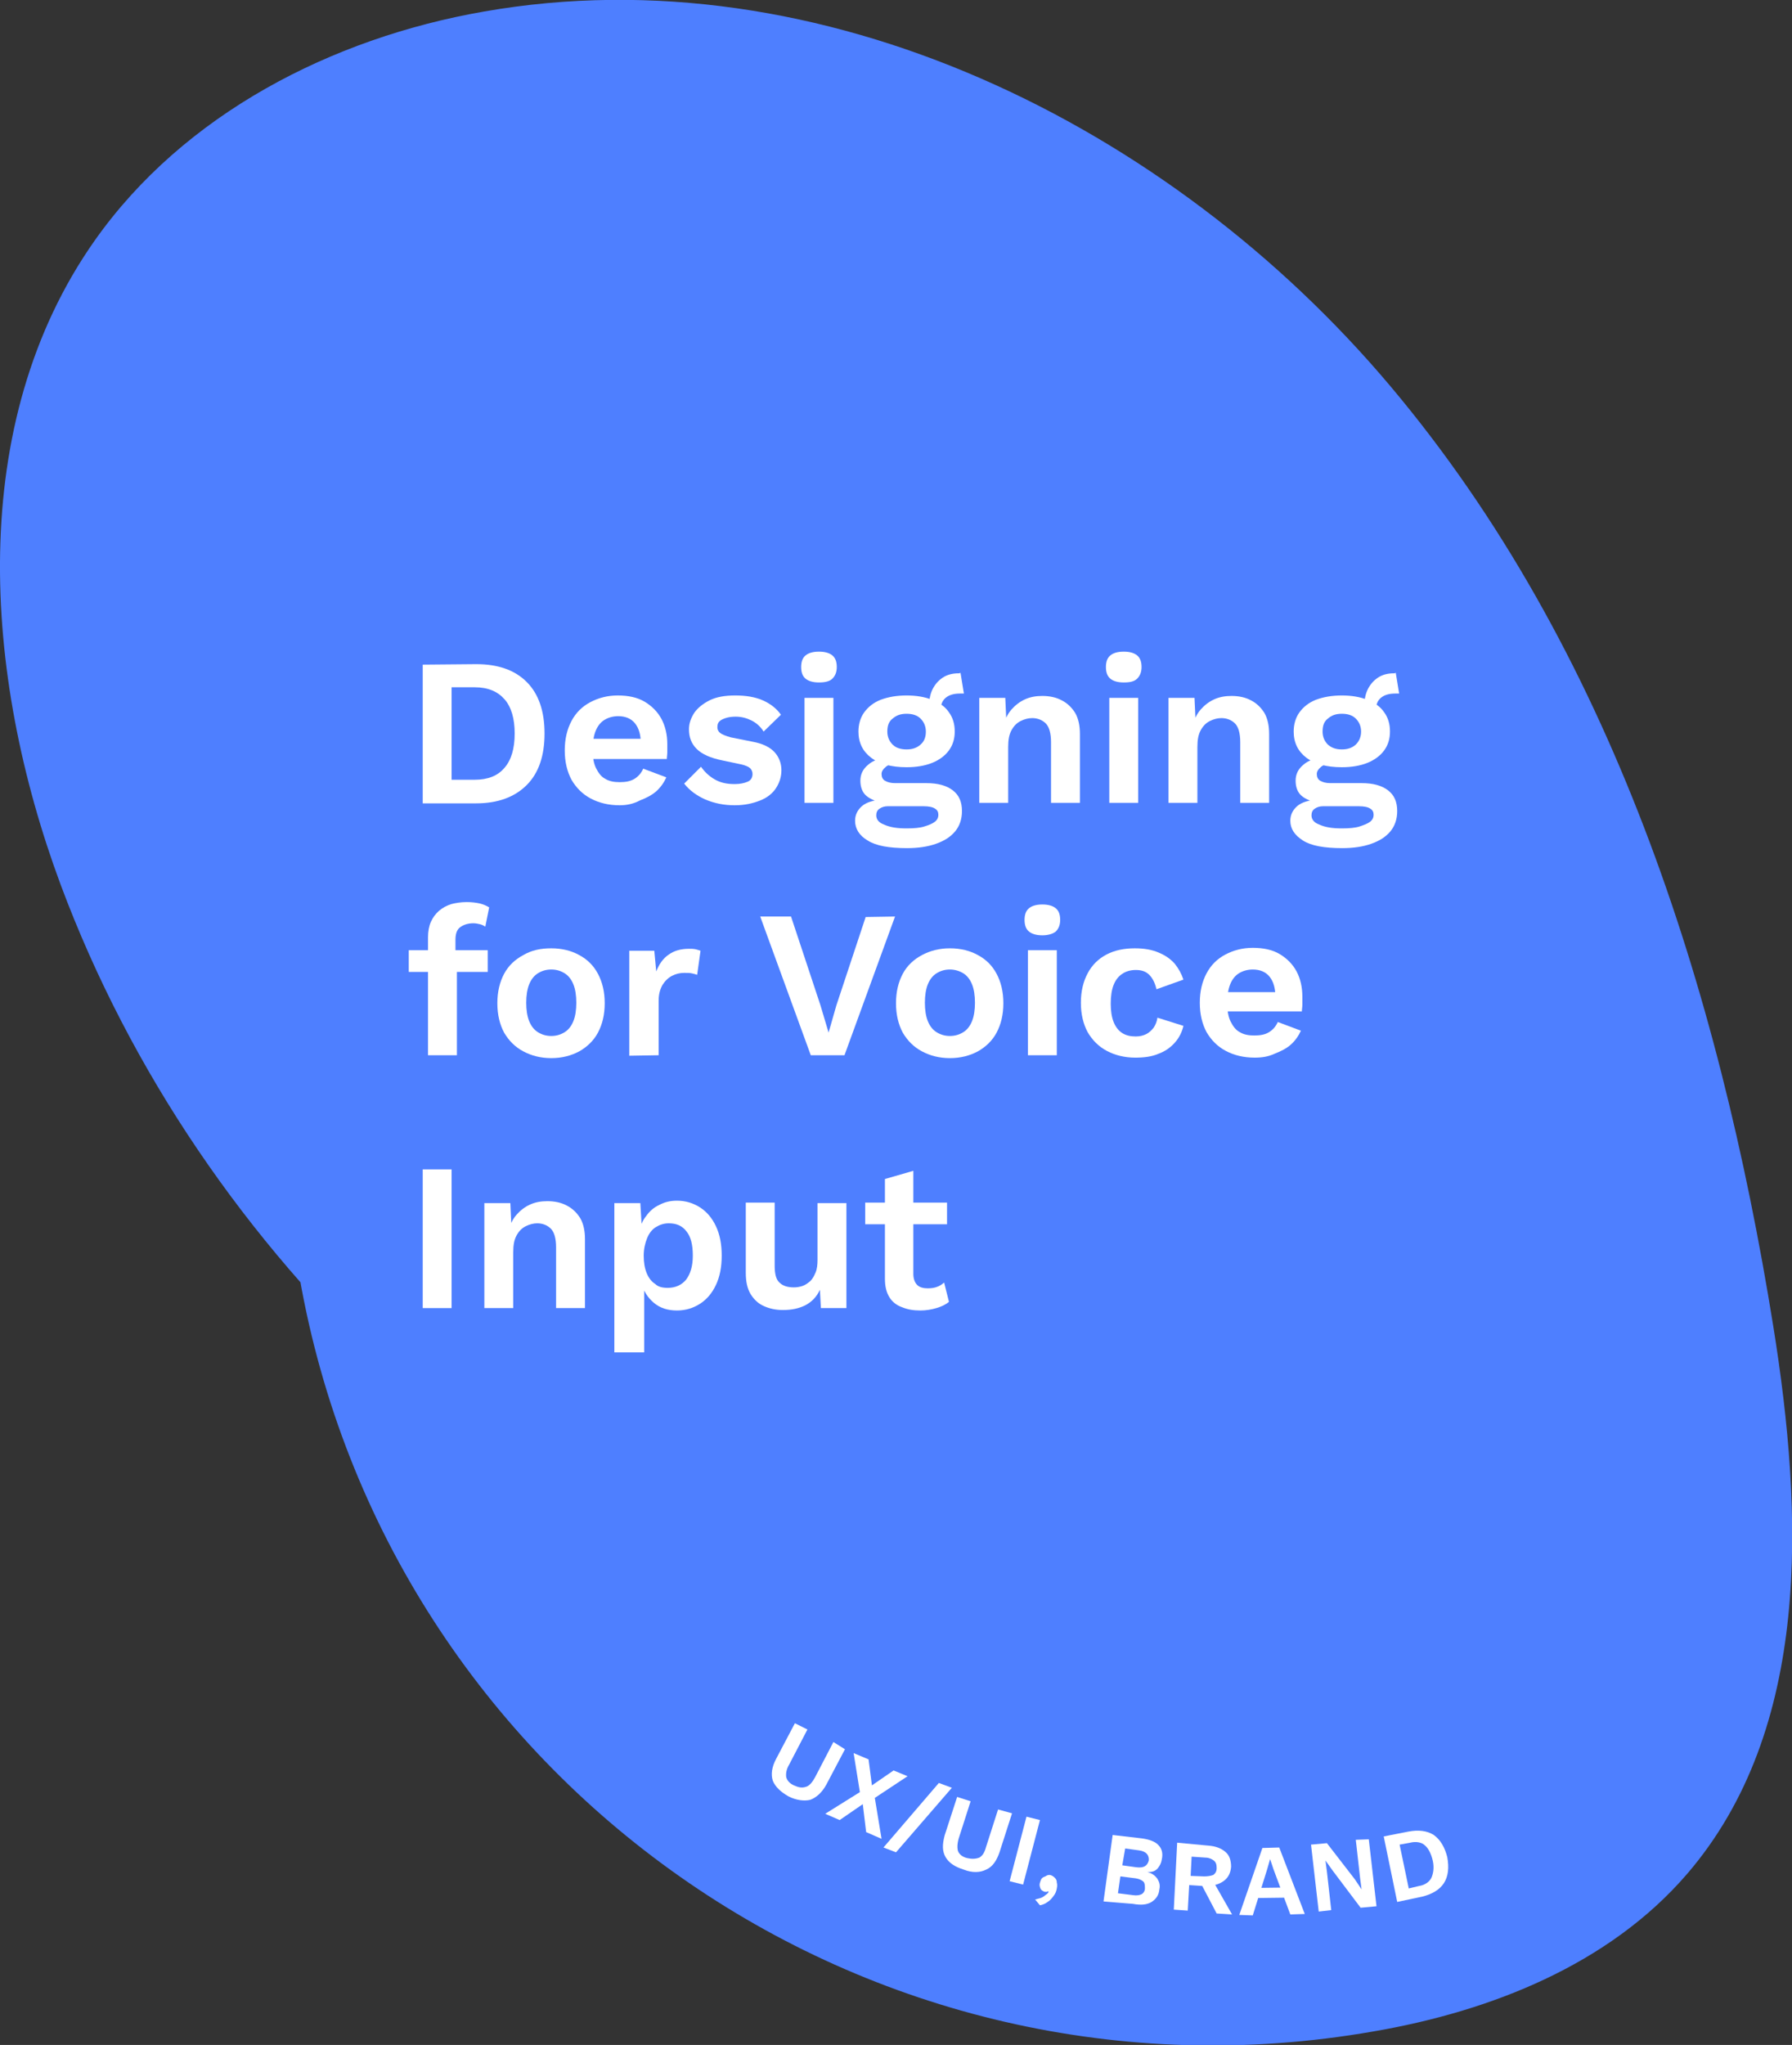 <?xml version="1.0" encoding="utf-8"?>
<!-- Generator: Adobe Illustrator 25.0.1, SVG Export Plug-In . SVG Version: 6.00 Build 0)  -->
<svg version="1.1" id="Layer_1" xmlns="http://www.w3.org/2000/svg" xmlns:xlink="http://www.w3.org/1999/xlink" x="0px" y="0px"
	 viewBox="0 0 372.2 424.6" style="enable-background:new 0 0 372.2 424.6;" xml:space="preserve">
<rect x="0" y="0" width="372.2" height="424.6" fill="#333333" stroke="none"/>
<style type="text/css">
	.st0{fill:#4E7FFF;}
	.st1{fill:#FFFFFF;}
</style>
<path class="st0" d="M188.5,347.2C108.8,324,41.6,261.4,12.6,183.7C-3.6,140.1-7.1,87.9,19.7,49.9c18.5-26.2,49.2-42,80.8-47.5
	c70-12.3,142.5,23.4,188.3,77.8s68.2,124.9,79.5,195.1c6.3,39.2,8,83.7-17.9,113.8c-16.2,18.8-40.7,28.5-65.2,32.7
	C180.3,440.1,80.5,370,62.2,265.1c-0.3-1.5-0.5-2.9-0.7-4.4"/>
<g>
	<path class="st1" d="M98.9,137.9c4.5,0,8,1.2,10.5,3.7s3.7,6.1,3.7,10.7c0,4.6-1.2,8.2-3.7,10.7s-6,3.8-10.5,3.8H87.8V138
		L98.9,137.9L98.9,137.9z M98.6,161.9c2.7,0,4.8-0.8,6.2-2.5c1.4-1.6,2.1-4,2.1-7.1s-0.7-5.5-2.1-7.1s-3.4-2.5-6.2-2.5h-4.8v19.2
		L98.6,161.9L98.6,161.9z"/>
	<path class="st1" d="M128.7,167.2c-2.3,0-4.3-0.5-6-1.4s-3-2.2-4-3.9c-0.9-1.7-1.4-3.7-1.4-6.1c0-2.4,0.5-4.4,1.4-6.1
		c0.9-1.7,2.2-3,3.9-3.9c1.7-0.9,3.6-1.4,5.7-1.4c2.2,0,4.1,0.4,5.6,1.3c1.5,0.9,2.7,2.1,3.5,3.6s1.2,3.3,1.2,5.2c0,0.6,0,1.1,0,1.7
		c0,0.5-0.1,1-0.1,1.4h-17.4v-4.2H136l-2.9,1c0-1.8-0.4-3.2-1.2-4.2s-2-1.5-3.5-1.5c-1.1,0-2.1,0.3-2.9,0.8s-1.4,1.3-1.8,2.3
		s-0.6,2.3-0.6,3.9c0,1.5,0.2,2.8,0.7,3.8s1.1,1.8,1.9,2.2c0.8,0.5,1.8,0.7,3,0.7c1.3,0,2.3-0.2,3.1-0.7s1.4-1.2,1.8-2.1l4.8,1.8
		c-0.5,1.1-1.2,2.1-2.1,2.9c-0.9,0.8-2.1,1.4-3.4,1.9C131.6,166.9,130.2,167.2,128.7,167.2z"/>
	<path class="st1" d="M152.6,167.2c-2.2,0-4.2-0.4-6.1-1.2c-1.8-0.8-3.3-1.9-4.4-3.3l3.5-3.5c0.7,1,1.6,1.9,2.8,2.6
		c1.2,0.7,2.5,1,4.2,1c1.1,0,2-0.2,2.7-0.5s1-0.9,1-1.6c0-0.5-0.2-0.9-0.5-1.2s-1-0.6-1.9-0.8l-3.8-0.8c-2.5-0.5-4.3-1.3-5.4-2.4
		c-1.1-1.1-1.6-2.4-1.6-4.1c0-1.2,0.4-2.3,1.1-3.4c0.7-1,1.8-1.9,3.2-2.6s3.2-1,5.3-1c2.2,0,4.1,0.3,5.7,1c1.6,0.7,2.9,1.7,3.8,3
		l-3.6,3.5c-0.6-1-1.5-1.8-2.5-2.3s-2.1-0.8-3.3-0.8c-0.8,0-1.5,0.1-2.1,0.3s-1,0.4-1.3,0.7s-0.4,0.7-0.4,1.2s0.2,0.9,0.6,1.2
		c0.4,0.3,1.1,0.6,2.2,0.9l4.5,0.9c2.2,0.4,3.7,1.2,4.6,2.2c0.9,1,1.4,2.3,1.4,3.7s-0.4,2.6-1.1,3.7s-1.8,2-3.3,2.6
		S154.7,167.2,152.6,167.2z"/>
	<path class="st1" d="M170.1,141.7c-1.3,0-2.2-0.3-2.8-0.8s-0.9-1.3-0.9-2.4c0-1.1,0.3-1.9,0.9-2.4c0.6-0.5,1.5-0.8,2.8-0.8
		s2.2,0.3,2.8,0.8s0.9,1.3,0.9,2.4c0,1-0.3,1.8-0.9,2.4C172.3,141.5,171.3,141.7,170.1,141.7z M173.1,144.9v21.8h-6v-21.8H173.1z"/>
	<path class="st1" d="M192.4,162.6c2.4,0,4.2,0.5,5.5,1.5s1.9,2.4,1.9,4.3c0,1.7-0.5,3.1-1.4,4.2c-1,1.2-2.3,2-4,2.6s-3.7,0.9-6,0.9
		c-3.8,0-6.5-0.5-8.2-1.6c-1.7-1-2.6-2.4-2.6-4.1c0-1.2,0.5-2.2,1.4-3s2.4-1.3,4.6-1.4l-0.2,0.7c-1.5-0.3-2.7-0.8-3.5-1.5
		s-1.2-1.8-1.2-3.1s0.5-2.4,1.6-3.3c1-0.9,2.4-1.4,4.2-1.5l2.6,1.2h-0.6c-1.3,0.1-2.1,0.3-2.6,0.8c-0.5,0.4-0.8,0.9-0.8,1.4
		c0,0.6,0.2,1.1,0.7,1.4c0.5,0.3,1.2,0.5,2.1,0.5L192.4,162.6L192.4,162.6z M188.3,144.4c2,0,3.8,0.3,5.3,0.9
		c1.5,0.6,2.7,1.4,3.5,2.6c0.8,1.1,1.2,2.4,1.2,4c0,1.5-0.4,2.8-1.2,3.9c-0.8,1.1-2,2-3.5,2.6s-3.3,0.9-5.3,0.9
		c-3.2,0-5.7-0.7-7.4-2s-2.6-3.1-2.6-5.4c0-1.5,0.4-2.9,1.2-4s1.9-2,3.4-2.6C184.5,144.7,186.3,144.4,188.3,144.4z M188.3,172
		c1.5,0,2.8-0.1,3.7-0.4c1-0.3,1.7-0.6,2.2-1s0.7-0.9,0.7-1.4c0-0.6-0.2-1-0.7-1.3c-0.4-0.3-1.2-0.5-2.4-0.5h-7.4
		c-0.7,0-1.3,0.2-1.7,0.5c-0.5,0.3-0.7,0.8-0.7,1.4c0,0.8,0.5,1.5,1.6,1.9C184.9,171.8,186.4,172,188.3,172z M188.3,148.2
		c-1.2,0-2.1,0.3-2.9,1c-0.8,0.6-1.1,1.5-1.1,2.7c0,1.1,0.4,2,1.1,2.7s1.7,1,2.9,1s2.1-0.3,2.9-1s1.1-1.6,1.1-2.7
		c0-1.1-0.4-2-1.1-2.7C190.5,148.5,189.5,148.2,188.3,148.2z M199.5,139.7l0.7,4.3c-0.1,0-0.2,0-0.4,0c-0.1,0-0.3,0-0.4,0
		c-1.3,0-2.3,0.3-3,0.9c-0.7,0.6-1,1.4-1,2.5l-2.4-1c0-1.2,0.2-2.3,0.7-3.3s1.2-1.8,2.1-2.4c0.9-0.6,2-0.9,3.3-0.9
		c0.1,0,0.1,0,0.2,0C199.4,139.7,199.4,139.7,199.5,139.7z"/>
	<path class="st1" d="M203.4,166.7v-21.8h5.4l0.3,6.6l-0.7-0.7c0.3-1.4,0.9-2.6,1.7-3.5s1.7-1.6,2.8-2.1s2.3-0.7,3.6-0.7
		c1.5,0,2.9,0.3,4,0.9c1.2,0.6,2.1,1.5,2.8,2.6c0.7,1.2,1,2.7,1,4.4v14.3h-6v-12.6c0-1.9-0.4-3.2-1.1-3.9c-0.7-0.7-1.7-1.1-2.8-1.1
		c-0.8,0-1.6,0.2-2.4,0.6s-1.4,1-1.9,1.9s-0.7,2-0.7,3.5v11.6H203.4z"/>
	<path class="st1" d="M233.4,141.7c-1.3,0-2.2-0.3-2.8-0.8s-0.9-1.3-0.9-2.4c0-1.1,0.3-1.9,0.9-2.4c0.6-0.5,1.5-0.8,2.8-0.8
		s2.2,0.3,2.8,0.8s0.9,1.3,0.9,2.4c0,1-0.3,1.8-0.9,2.4C235.6,141.5,234.7,141.7,233.4,141.7z M236.4,144.9v21.8h-6v-21.8H236.4z"/>
	<path class="st1" d="M242.7,166.7v-21.8h5.4l0.3,6.6l-0.7-0.7c0.3-1.4,0.9-2.6,1.7-3.5s1.7-1.6,2.8-2.1s2.3-0.7,3.6-0.7
		c1.5,0,2.9,0.3,4,0.9c1.2,0.6,2.1,1.5,2.8,2.6c0.7,1.2,1,2.7,1,4.4v14.3h-6v-12.6c0-1.9-0.4-3.2-1.1-3.9c-0.7-0.7-1.7-1.1-2.8-1.1
		c-0.8,0-1.6,0.2-2.4,0.6s-1.4,1-1.9,1.9s-0.7,2-0.7,3.5v11.6H242.7z"/>
	<path class="st1" d="M282.8,162.6c2.4,0,4.2,0.5,5.5,1.5s1.9,2.4,1.9,4.3c0,1.7-0.5,3.1-1.4,4.2c-1,1.2-2.3,2-4,2.6s-3.7,0.9-6,0.9
		c-3.8,0-6.5-0.5-8.2-1.6s-2.6-2.4-2.6-4.1c0-1.2,0.5-2.2,1.4-3s2.4-1.3,4.6-1.4l-0.2,0.7c-1.5-0.3-2.7-0.8-3.5-1.5
		s-1.2-1.8-1.2-3.1s0.5-2.4,1.6-3.3c1-0.9,2.4-1.4,4.2-1.5l2.6,1.2h-0.6c-1.3,0.1-2.1,0.3-2.6,0.8c-0.5,0.4-0.8,0.9-0.8,1.4
		c0,0.6,0.2,1.1,0.7,1.4c0.5,0.3,1.2,0.5,2.1,0.5L282.8,162.6L282.8,162.6z M278.7,144.4c2,0,3.8,0.3,5.3,0.9
		c1.5,0.6,2.7,1.4,3.5,2.6c0.8,1.1,1.2,2.4,1.2,4c0,1.5-0.4,2.8-1.2,3.9c-0.8,1.1-2,2-3.5,2.6s-3.3,0.9-5.3,0.9
		c-3.2,0-5.7-0.7-7.4-2c-1.7-1.3-2.6-3.1-2.6-5.4c0-1.5,0.4-2.9,1.2-4c0.8-1.1,1.9-2,3.4-2.6C274.9,144.7,276.7,144.4,278.7,144.4z
		 M278.7,172c1.5,0,2.8-0.1,3.7-0.4s1.7-0.6,2.2-1s0.7-0.9,0.7-1.4c0-0.6-0.2-1-0.7-1.3c-0.4-0.3-1.2-0.5-2.4-0.5h-7.4
		c-0.7,0-1.3,0.2-1.7,0.5c-0.5,0.3-0.7,0.8-0.7,1.4c0,0.8,0.5,1.5,1.6,1.9C275.3,171.8,276.8,172,278.7,172z M278.7,148.2
		c-1.2,0-2.1,0.3-2.9,1c-0.8,0.6-1.1,1.5-1.1,2.7c0,1.1,0.4,2,1.1,2.7c0.8,0.7,1.7,1,2.9,1c1.2,0,2.1-0.3,2.9-1
		c0.7-0.7,1.1-1.6,1.1-2.7c0-1.1-0.4-2-1.1-2.7S279.9,148.2,278.7,148.2z M289.9,139.7l0.7,4.3c-0.1,0-0.2,0-0.4,0
		c-0.1,0-0.3,0-0.4,0c-1.3,0-2.3,0.3-3,0.9c-0.7,0.6-1,1.4-1,2.5l-2.4-1c0-1.2,0.2-2.3,0.7-3.3s1.2-1.8,2.1-2.4
		c0.9-0.6,2-0.9,3.3-0.9c0.1,0,0.1,0,0.2,0C289.8,139.7,289.8,139.7,289.9,139.7z"/>
	<path class="st1" d="M101.3,197.3v4.5H84.9v-4.5H101.3z M96.9,187.3c1,0,1.9,0.1,2.8,0.3c0.8,0.2,1.4,0.5,1.9,0.8l-0.8,4
		c-0.3-0.2-0.7-0.4-1.1-0.5s-0.9-0.2-1.4-0.2c-1.1,0-2,0.3-2.7,0.8s-1,1.4-1,2.6v3l0.3,1.2v19.8h-6v-24.5c0-1.2,0.2-2.3,0.6-3.2
		s1-1.7,1.7-2.3s1.6-1.1,2.6-1.4C94.6,187.5,95.7,187.3,96.9,187.3z"/>
	<path class="st1" d="M114.5,196.9c2.2,0,4.2,0.5,5.8,1.4c1.7,0.9,3,2.2,3.9,3.9s1.4,3.7,1.4,6.1c0,2.4-0.5,4.4-1.4,6.1
		c-0.9,1.7-2.3,3-3.9,3.9c-1.7,0.9-3.6,1.4-5.8,1.4c-2.2,0-4.1-0.5-5.8-1.4c-1.7-0.9-3-2.2-4-3.9c-0.9-1.7-1.4-3.7-1.4-6.1
		c0-2.4,0.5-4.4,1.4-6.1c0.9-1.7,2.3-3,4-3.9C110.4,197.3,112.3,196.9,114.5,196.9z M114.5,201.3c-1.1,0-2,0.3-2.8,0.8
		s-1.4,1.3-1.8,2.3s-0.6,2.3-0.6,3.8s0.2,2.8,0.6,3.8s1,1.8,1.8,2.3s1.7,0.8,2.8,0.8c1.1,0,2-0.3,2.8-0.8s1.4-1.3,1.8-2.3
		s0.6-2.3,0.6-3.8s-0.2-2.8-0.6-3.8s-1-1.8-1.8-2.3S115.6,201.3,114.5,201.3z"/>
	<path class="st1" d="M130.7,219.2v-21.8h5.2l0.4,4.3c0.6-1.5,1.4-2.7,2.6-3.5c1.1-0.8,2.5-1.2,4.2-1.2c0.5,0,0.9,0,1.4,0.1
		c0.4,0.1,0.7,0.2,1,0.3l-0.7,5c-0.3-0.1-0.6-0.2-1.1-0.3c-0.4-0.1-1-0.1-1.6-0.1c-0.9,0-1.7,0.2-2.5,0.6c-0.8,0.4-1.5,1.1-2,1.9
		c-0.5,0.9-0.8,1.9-0.8,3.3v11.3L130.7,219.2L130.7,219.2z"/>
	<path class="st1" d="M185.9,190.3l-10.5,28.8h-7l-10.5-28.8h6.4l6.1,18.4l1.7,5.7l1.6-5.6l6.1-18.4L185.9,190.3L185.9,190.3z"/>
	<path class="st1" d="M197.3,196.9c2.2,0,4.2,0.5,5.8,1.4c1.7,0.9,3,2.2,3.9,3.9s1.4,3.7,1.4,6.1c0,2.4-0.5,4.4-1.4,6.1
		c-0.9,1.7-2.3,3-3.9,3.9c-1.7,0.9-3.6,1.4-5.8,1.4s-4.1-0.5-5.8-1.4s-3-2.2-4-3.9c-0.9-1.7-1.4-3.7-1.4-6.1c0-2.4,0.5-4.4,1.4-6.1
		c0.9-1.7,2.3-3,4-3.9S195.1,196.9,197.3,196.9z M197.3,201.3c-1.1,0-2,0.3-2.8,0.8s-1.4,1.3-1.8,2.3c-0.4,1-0.6,2.3-0.6,3.8
		s0.2,2.8,0.6,3.8c0.4,1,1,1.8,1.8,2.3s1.7,0.8,2.8,0.8s2-0.3,2.8-0.8s1.4-1.3,1.8-2.3c0.4-1,0.6-2.3,0.6-3.8s-0.2-2.8-0.6-3.8
		c-0.4-1-1-1.8-1.8-2.3S198.3,201.3,197.3,201.3z"/>
	<path class="st1" d="M216.5,194.2c-1.3,0-2.2-0.3-2.8-0.8s-0.9-1.3-0.9-2.4c0-1.1,0.3-1.9,0.9-2.4c0.6-0.5,1.5-0.8,2.8-0.8
		s2.2,0.3,2.8,0.8s0.9,1.3,0.9,2.4c0,1-0.3,1.8-0.9,2.4C218.7,193.9,217.7,194.2,216.5,194.2z M219.5,197.3v21.8h-6v-21.8H219.5z"/>
	<path class="st1" d="M235.7,196.9c2,0,3.6,0.3,5,0.9c1.4,0.6,2.4,1.3,3.3,2.3c0.8,1,1.4,2.1,1.8,3.3l-5.6,2c-0.3-1.3-0.8-2.3-1.5-3
		s-1.6-1-2.8-1c-1.1,0-2.1,0.3-2.8,0.8c-0.8,0.5-1.4,1.3-1.8,2.3c-0.4,1-0.6,2.3-0.6,3.9c0,1.5,0.2,2.8,0.6,3.8c0.4,1,1,1.8,1.8,2.3
		s1.7,0.7,2.8,0.7c0.9,0,1.6-0.2,2.2-0.5c0.6-0.3,1.1-0.8,1.5-1.3c0.4-0.6,0.7-1.3,0.8-2.1l5.4,1.7c-0.3,1.3-0.9,2.5-1.8,3.5
		s-2,1.8-3.4,2.3c-1.4,0.6-3,0.8-4.8,0.8c-2.2,0-4.2-0.5-5.9-1.4s-3-2.2-4-3.9c-0.9-1.7-1.4-3.7-1.4-6.1c0-2.4,0.5-4.4,1.4-6.1
		c0.9-1.7,2.2-3,3.9-3.9S233.5,196.9,235.7,196.9z"/>
	<path class="st1" d="M260.6,219.6c-2.3,0-4.3-0.5-6-1.4c-1.7-0.9-3-2.2-4-3.9c-0.9-1.7-1.4-3.7-1.4-6.1c0-2.4,0.5-4.4,1.4-6.1
		c0.9-1.7,2.2-3,3.9-3.9c1.7-0.9,3.6-1.4,5.7-1.4c2.2,0,4.1,0.4,5.6,1.3c1.5,0.9,2.7,2.1,3.5,3.6s1.2,3.3,1.2,5.2c0,0.6,0,1.1,0,1.7
		c0,0.5-0.1,1-0.1,1.4H253v-4h14.8l-2.9,1c0-1.8-0.4-3.2-1.2-4.2c-0.8-1-2-1.5-3.5-1.5c-1.1,0-2.1,0.3-2.9,0.8s-1.4,1.3-1.8,2.3
		c-0.4,1-0.6,2.3-0.6,3.9c0,1.5,0.2,2.8,0.7,3.8s1.1,1.8,1.9,2.2c0.8,0.5,1.8,0.7,3,0.7c1.3,0,2.3-0.2,3.1-0.7
		c0.8-0.5,1.4-1.2,1.8-2.1l4.8,1.8c-0.5,1.1-1.2,2.1-2.1,2.9c-0.9,0.8-2.1,1.4-3.4,1.9C263.4,219.4,262.1,219.6,260.6,219.6z"/>
	<path class="st1" d="M93.8,242.8v28.8h-6v-28.8H93.8z"/>
	<path class="st1" d="M100.6,271.6v-21.8h5.4l0.3,6.6l-0.7-0.7c0.3-1.4,0.9-2.6,1.7-3.5c0.8-0.9,1.7-1.6,2.8-2.1
		c1.1-0.5,2.3-0.7,3.6-0.7c1.5,0,2.9,0.3,4,0.9c1.2,0.6,2.1,1.5,2.8,2.6c0.7,1.2,1,2.7,1,4.4v14.3h-6V259c0-1.9-0.4-3.2-1.1-3.9
		s-1.7-1.1-2.8-1.1c-0.8,0-1.6,0.2-2.4,0.6c-0.8,0.4-1.4,1-1.9,1.9s-0.7,2-0.7,3.5v11.6H100.6z"/>
	<path class="st1" d="M127.6,280.8v-31h5.4l0.4,6.9l-0.7-0.8c0.3-1.3,0.7-2.4,1.5-3.4c0.7-1,1.6-1.8,2.7-2.3
		c1.1-0.6,2.3-0.9,3.7-0.9c1.8,0,3.4,0.5,4.8,1.4c1.4,0.9,2.5,2.2,3.3,3.9c0.8,1.7,1.2,3.7,1.2,6.1s-0.4,4.4-1.2,6.1s-1.9,3-3.3,3.9
		c-1.4,0.9-3,1.4-4.8,1.4c-1.9,0-3.5-0.5-4.8-1.6s-2.1-2.4-2.6-4.1l0.6-0.9v15.3L127.6,280.8L127.6,280.8z M138.7,267.4
		c1.6,0,2.9-0.6,3.8-1.7c0.9-1.2,1.4-2.8,1.4-5s-0.4-3.9-1.3-5c-0.9-1.2-2.1-1.7-3.7-1.7c-1,0-1.9,0.3-2.7,0.8s-1.4,1.3-1.8,2.3
		s-0.7,2.2-0.7,3.6s0.2,2.6,0.6,3.6c0.4,1,1,1.8,1.8,2.3C136.7,267.2,137.6,267.4,138.7,267.4z"/>
	<path class="st1" d="M162.6,272c-1.5,0-2.8-0.3-3.9-0.8c-1.2-0.5-2.1-1.4-2.8-2.5c-0.7-1.2-1-2.6-1-4.5v-14.5h6v13.1
		c0,1.7,0.3,2.9,1,3.5c0.7,0.7,1.7,1,3,1c0.6,0,1.2-0.1,1.8-0.3c0.6-0.2,1.1-0.6,1.6-1c0.5-0.5,0.8-1.1,1.1-1.8
		c0.3-0.7,0.4-1.6,0.4-2.6v-11.8h6v21.8h-5.3l-0.2-3.8c-0.7,1.5-1.7,2.5-3,3.2C165.9,271.7,164.4,272,162.6,272z"/>
	<path class="st1" d="M196.7,249.7v4.5h-17v-4.5H196.7z M189.7,243.1v21.4c0,1,0.3,1.8,0.8,2.3s1.3,0.7,2.2,0.7
		c0.7,0,1.4-0.1,1.9-0.3c0.6-0.2,1-0.5,1.5-0.9l1,4c-0.7,0.6-1.6,1-2.6,1.3s-2.2,0.5-3.3,0.5c-1.5,0-2.7-0.2-3.9-0.7
		c-1.1-0.4-2-1.1-2.6-2.1s-0.9-2.2-0.9-3.8v-20.7L189.7,243.1z"/>
</g>
<g>
	<path class="st1" d="M175.5,363.2l-3.9,7.4c-0.9,1.6-2,2.6-3.3,3.1c-1.3,0.3-2.9,0.1-4.5-0.7c-1.6-0.9-2.8-2-3.3-3.3
		c-0.4-1.3-0.2-2.8,0.7-4.5l3.9-7.4l2.6,1.3l-3.8,7.3c-0.6,1-0.7,1.9-0.6,2.6c0.2,0.7,0.7,1.3,1.6,1.7c0.9,0.4,1.6,0.6,2.5,0.3
		c0.7-0.2,1.3-0.9,1.9-2l3.8-7.3L175.5,363.2z"/>
	<path class="st1" d="M183.1,381.8l-3.2-1.4l-0.7-5.8l-4.8,3.3l-3-1.3l7.2-4.5l-1.3-8.1l3.1,1.3l0.7,5.4l4.5-3.1l2.9,1.2l-6.8,4.5
		L183.1,381.8z"/>
	<path class="st1" d="M197.7,371.2l-11.6,13.4l-2.6-1l11.5-13.4L197.7,371.2z"/>
	<path class="st1" d="M210.2,376.5l-2.6,8.1c-0.6,1.7-1.4,3-2.8,3.6c-1.2,0.6-2.8,0.7-4.6,0c-1.9-0.6-3.1-1.4-3.8-2.6
		s-0.7-2.6-0.2-4.5l2.6-8l2.8,0.9l-2.5,7.8c-0.3,1.1-0.3,2-0.1,2.6c0.3,0.7,1,1.2,1.9,1.4c0.9,0.2,1.7,0.2,2.5-0.1
		c0.7-0.4,1.1-1.1,1.4-2.2l2.5-7.8L210.2,376.5z"/>
	<path class="st1" d="M216,377.9l-3.5,13.4l-2.8-0.7l3.5-13.4L216,377.9z"/>
	<path class="st1" d="M218.1,389.3c0.4,0.1,0.7,0.3,1,0.6s0.4,0.6,0.4,1c0.1,0.3,0.1,0.7,0,1.2c-0.1,0.6-0.3,1.1-0.7,1.6
		c-0.3,0.4-0.7,0.9-1.2,1.2c-0.4,0.3-1,0.6-1.6,0.7l-1-1.2c0.4-0.1,0.7-0.2,1.1-0.3c0.3-0.1,0.7-0.3,1-0.6c0.3-0.2,0.6-0.4,0.7-0.7
		l-0.1-0.1c-0.1,0-0.2,0-0.2,0.1c-0.1,0-0.2,0-0.4,0s-0.4-0.1-0.7-0.3c-0.2-0.2-0.3-0.3-0.4-0.7c-0.1-0.3-0.1-0.6,0-0.9
		s0.2-0.7,0.4-0.9c0.2-0.2,0.4-0.3,0.7-0.4C217.6,389.3,217.7,389.3,218.1,389.3z"/>
	<path class="st1" d="M229.2,394.8l1.9-13.8l6,0.7c1.6,0.2,2.9,0.7,3.5,1.4c0.7,0.7,1,1.7,0.7,3c-0.1,0.7-0.4,1.3-0.9,1.9
		c-0.6,0.6-1.2,0.7-2.1,0.7l0,0c0.9,0.2,1.6,0.7,2.1,1.4c0.4,0.7,0.6,1.3,0.4,2.2c-0.1,1.2-0.7,2-1.6,2.6c-1,0.6-2.2,0.7-3.9,0.4
		L229.2,394.8z M232.2,393.1l3.2,0.4c0.7,0.1,1.3,0,1.7-0.2s0.7-0.7,0.7-1.2s0-1.1-0.3-1.4s-0.9-0.6-1.6-0.7l-3.2-0.4L232.2,393.1z
		 M233.1,387.3l2.9,0.4c1.6,0.2,2.3-0.3,2.6-1.4c0.1-1.2-0.6-1.9-2-2.1l-2.9-0.4L233.1,387.3z"/>
	<path class="st1" d="M250.9,383.2c1.6,0.1,2.8,0.6,3.6,1.3c0.9,0.7,1.2,1.9,1.2,3.1c-0.1,1.3-0.6,2.3-1.6,3s-2.2,1-3.8,0.9
		l-0.3,0.1l-3-0.2l-0.3,5.3l-2.9-0.2l0.7-13.9L250.9,383.2z M250.1,389.6c0.7,0,1.4-0.1,1.9-0.3c0.4-0.3,0.7-0.7,0.7-1.4
		c0-0.7-0.1-1.2-0.6-1.6c-0.4-0.3-1-0.6-1.7-0.6l-2.9-0.2l-0.2,4L250.1,389.6z M251.8,390.3l4.1,7.2l-3.2-0.2l-3.3-6.3L251.8,390.3z
		"/>
	<path class="st1" d="M257.4,397.6l4.8-13.9l3.5-0.1l5.3,13.8l-3,0.1l-3.5-9.4l-0.7-2.1l0,0l-0.6,2.1l-3,9.6L257.4,397.6z
		 M260.3,394.1V392l7.7-0.1v2.1L260.3,394.1z"/>
	<path class="st1" d="M284.3,381.9l1.6,13.9l-3.3,0.3l-5.8-7.7l-1.5-2.1l0,0l0.3,2.3l0.9,8l-2.6,0.3l-1.6-13.9l3.3-0.3l5.8,7.5
		l1.4,2.1l0,0l-0.3-2.3l-0.9-8L284.3,381.9z"/>
	<path class="st1" d="M292.5,380.3c2.1-0.4,3.9-0.2,5.3,0.7c1.4,1,2.3,2.6,2.8,4.6c0.4,2.2,0.2,4-0.7,5.4c-0.9,1.4-2.5,2.3-4.5,2.8
		l-5.2,1.1l-2.8-13.6L292.5,380.3z M294.7,391.6c1.3-0.2,2.2-0.9,2.6-1.7c0.4-0.9,0.6-2.1,0.3-3.5c-0.3-1.4-0.9-2.6-1.6-3.2
		c-0.7-0.7-1.9-0.9-3.1-0.6l-2.2,0.4l1.9,9.1L294.7,391.6z"/>
</g>
</svg>
